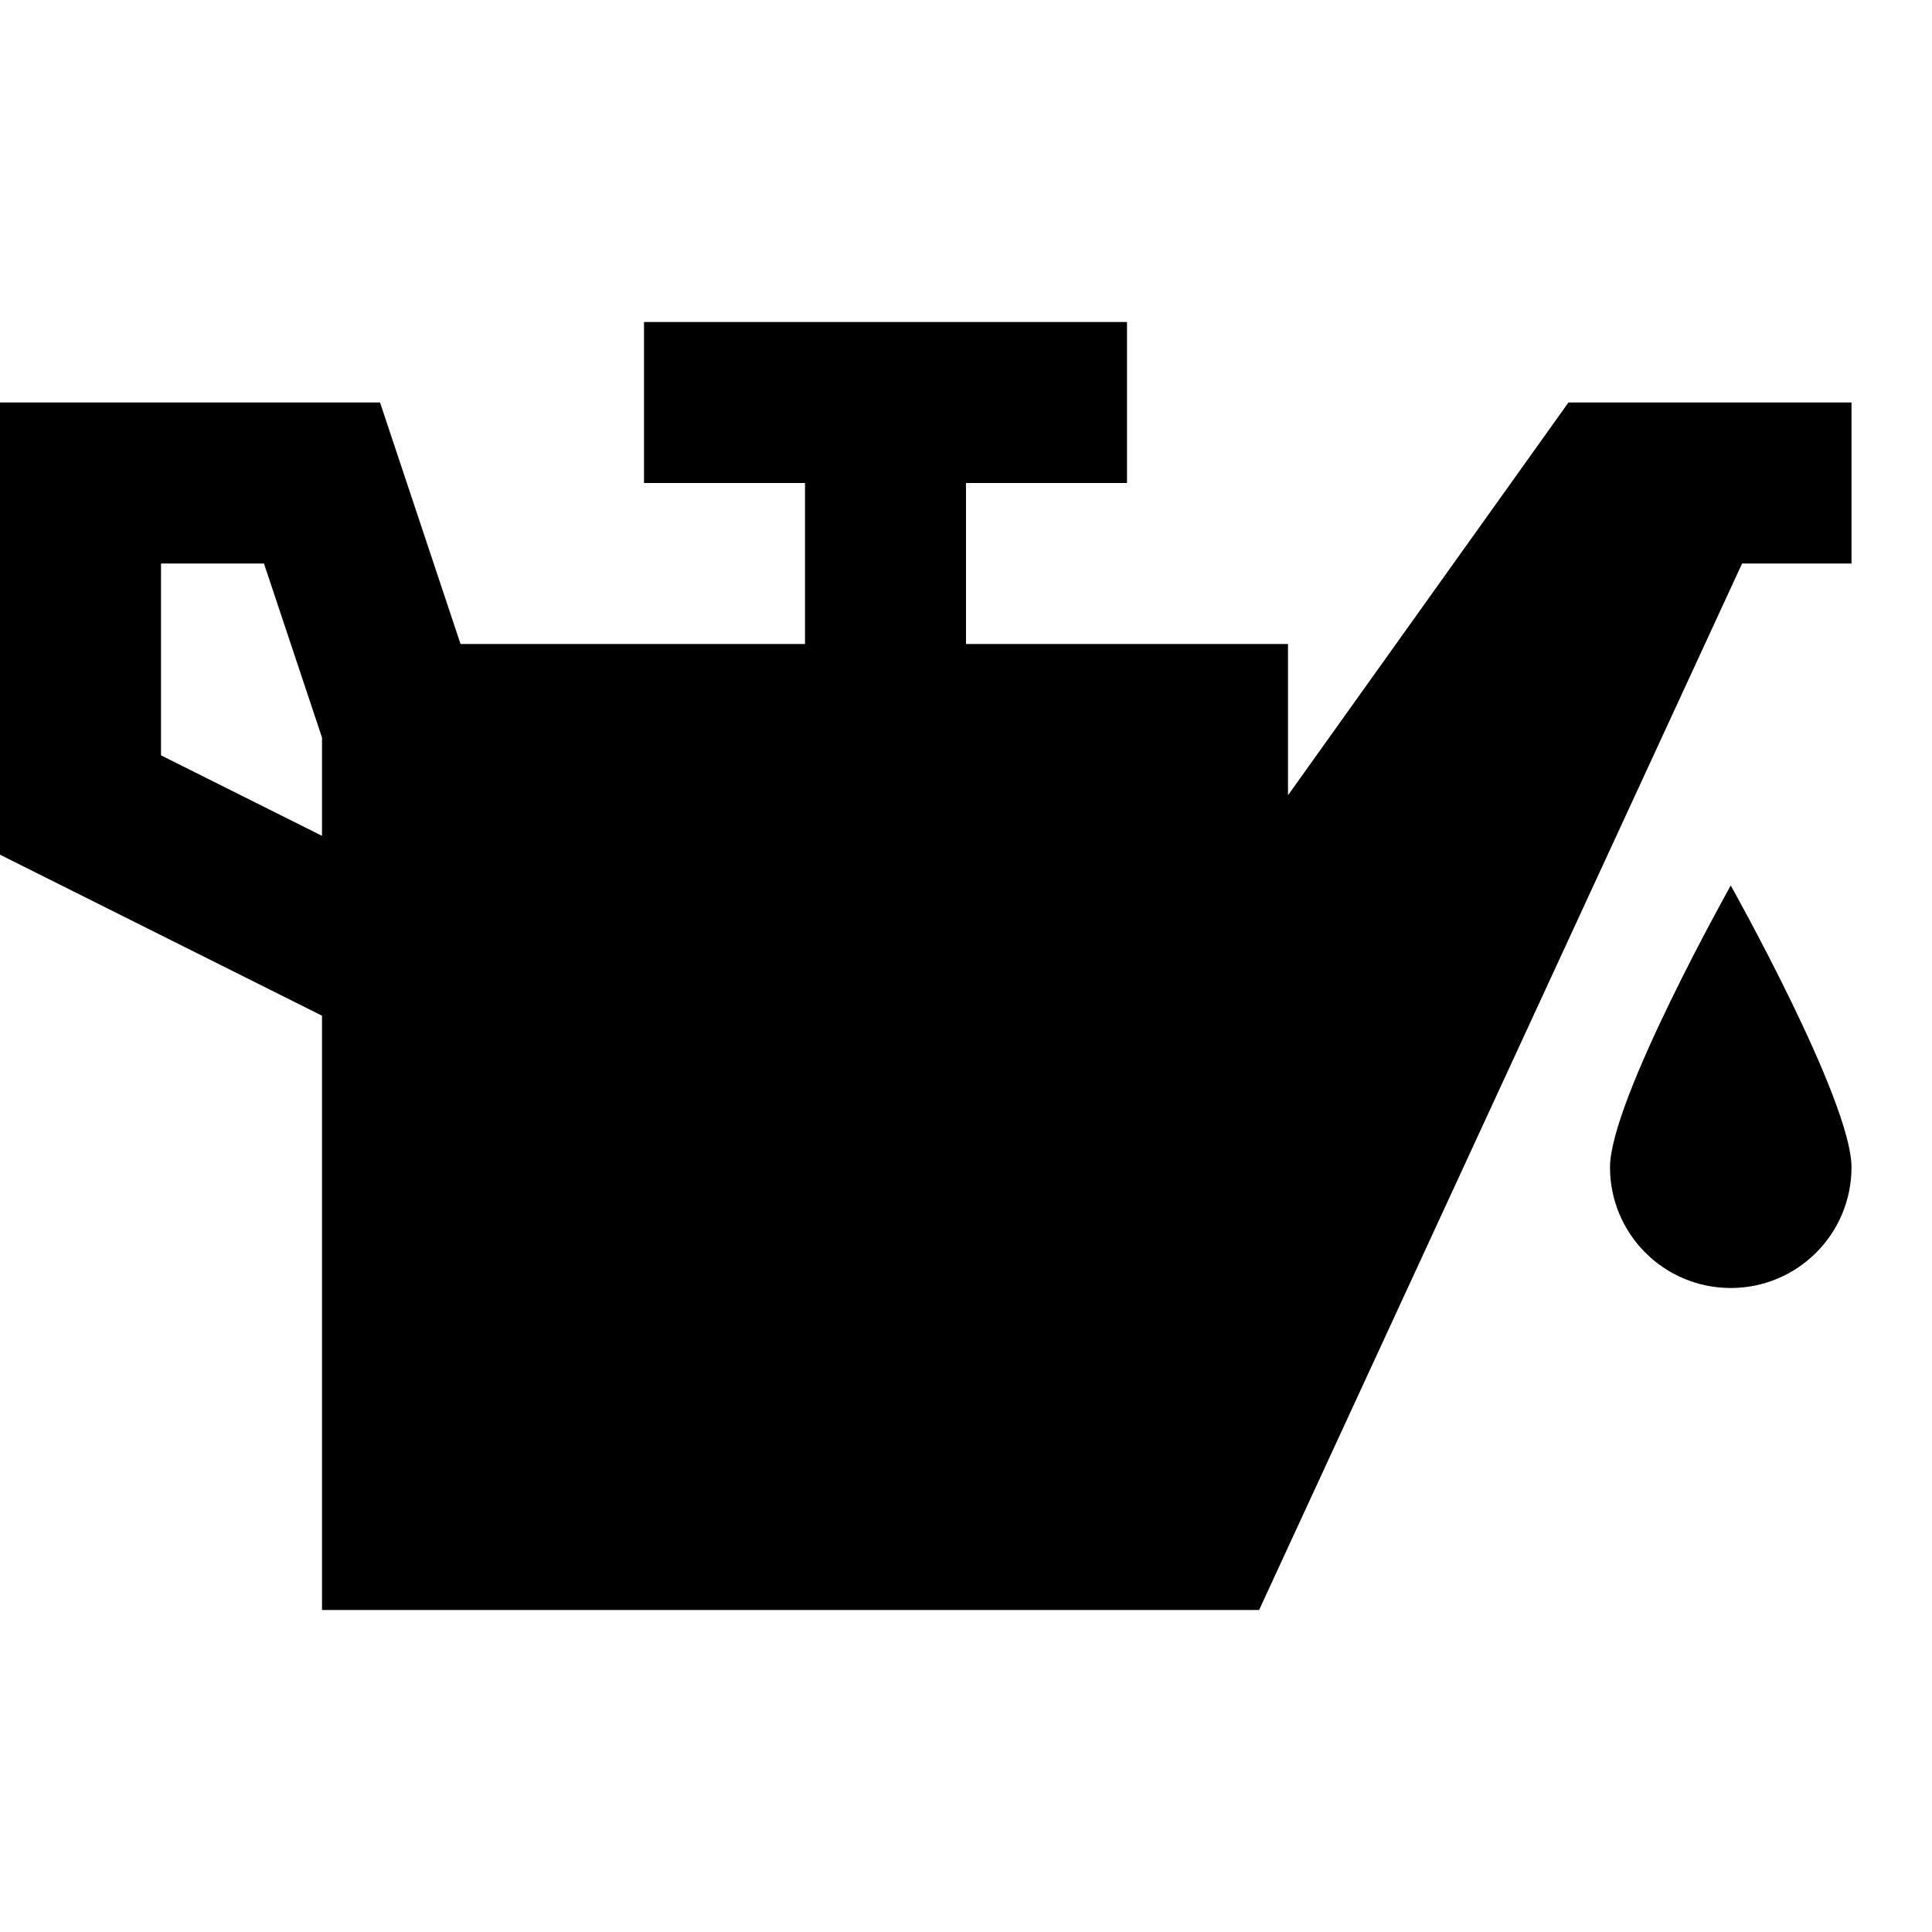 <?xml version="1.0"?>
<svg xmlns="http://www.w3.org/2000/svg" viewBox="0 0 24 24">
    <path d="M 8 4 L 8 6 L 10 6 L 10 8 L 5.721 8 L 4.721 5 L 0 5 L 0 10.617 L 4 12.617 L 4 20 L 15.641 20 L 21.641 7 L 23 7 L 23 5 L 19.484 5 L 16 9.879 L 16 8 L 12 8 L 12 6 L 14 6 L 14 4 L 8 4 z M 2 7 L 3.279 7 L 4 9.162 L 4 10.383 L 2 9.383 L 2 7 z M 21.5 11 C 21.5 11 20 13.671 20 14.5 C 20 15.329 20.671 16 21.5 16 C 22.329 16 23 15.329 23 14.5 C 23 13.671 21.5 11 21.5 11 z"/>
</svg>
